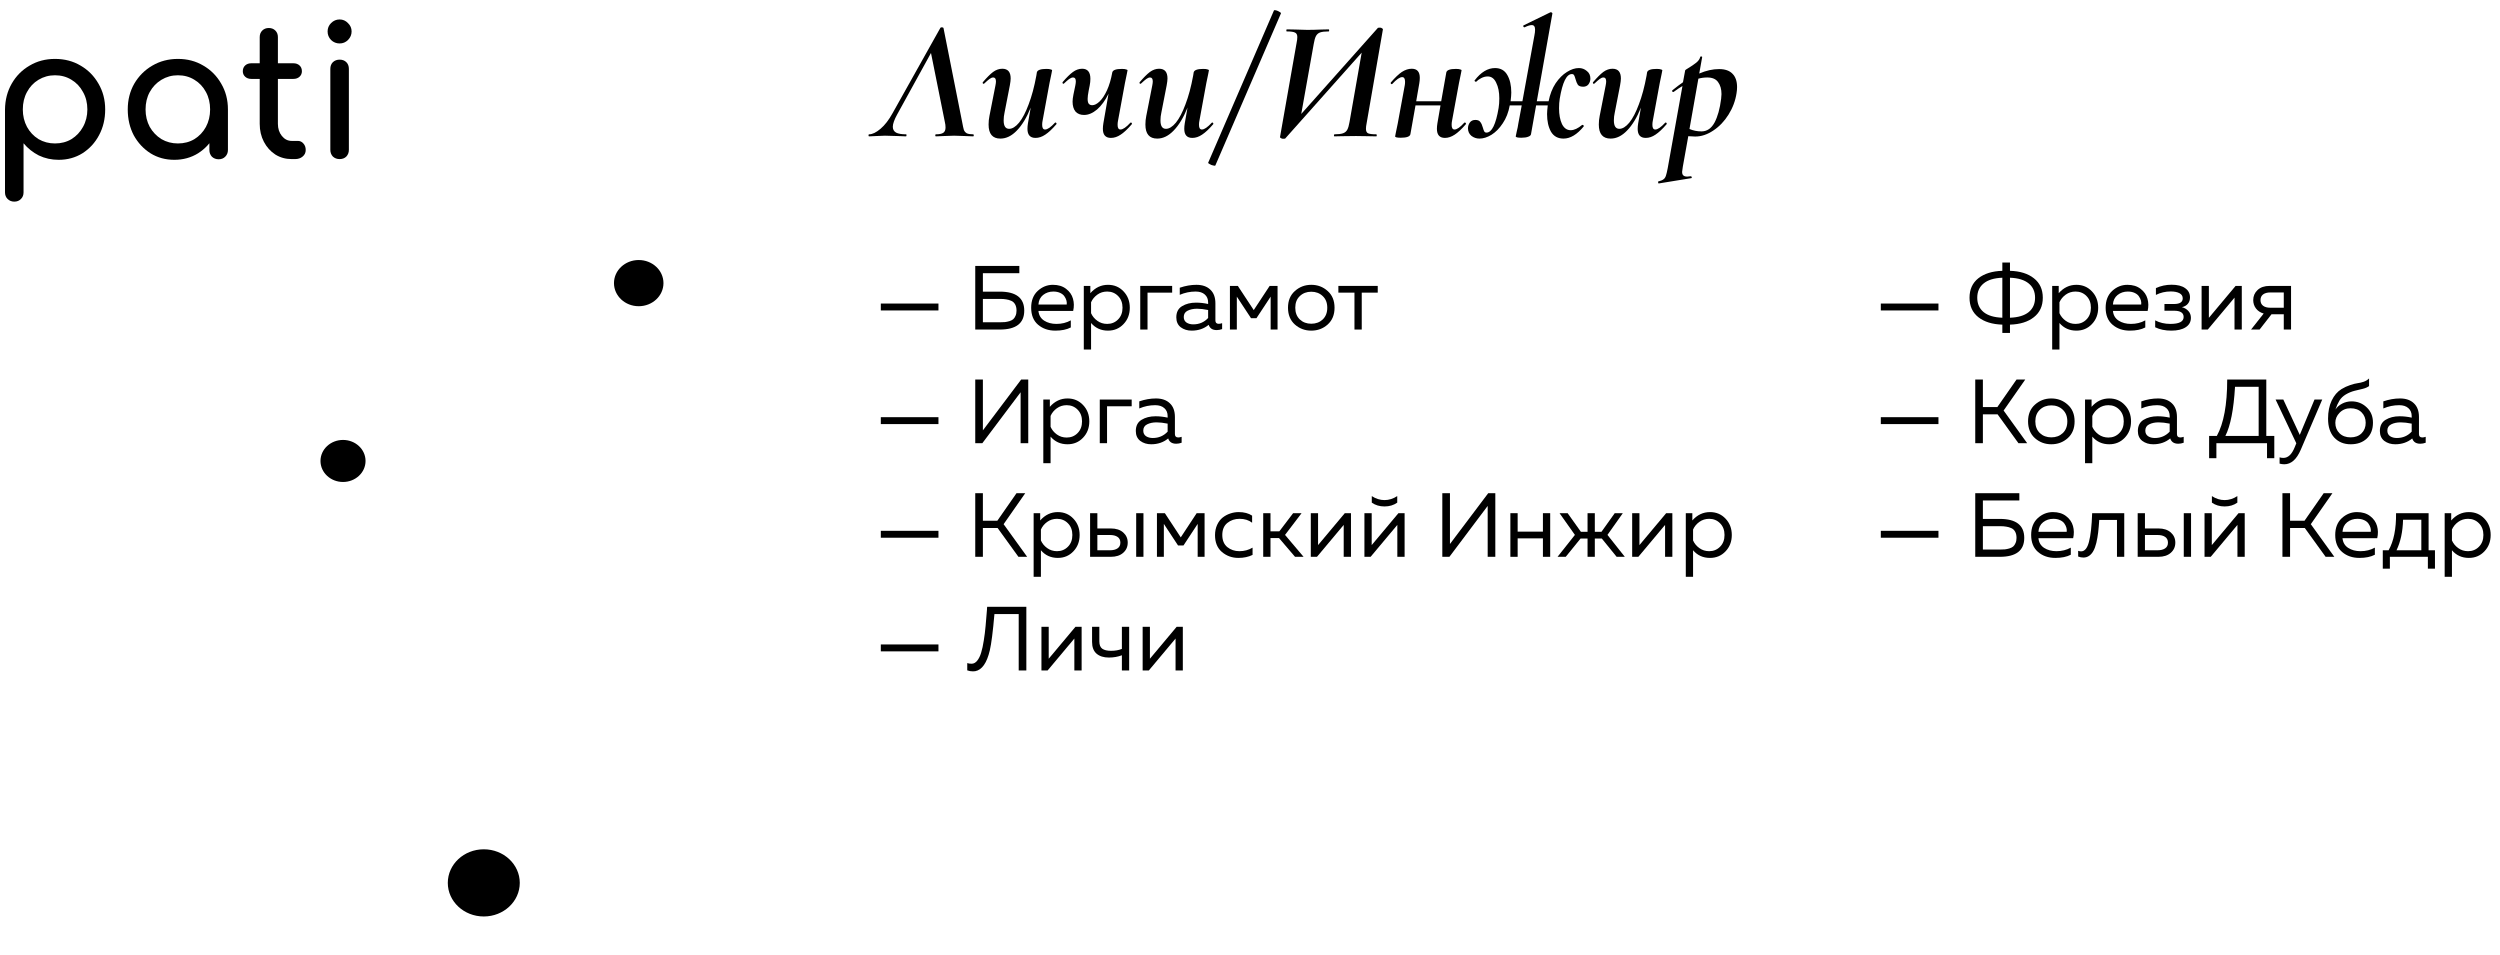 <svg width="220" height="84" viewBox="0 0 220 84" fill="none" xmlns="http://www.w3.org/2000/svg">
<path d="M85.633 11.819C85.673 11.819 85.693 11.849 85.693 11.91C85.693 11.97 85.673 12 85.633 12C85.472 12 85.221 11.99 84.88 11.97C84.498 11.95 84.192 11.94 83.961 11.94C83.74 11.94 83.448 11.95 83.087 11.97C82.765 11.99 82.524 12 82.364 12C82.323 12 82.303 11.97 82.303 11.91C82.303 11.849 82.323 11.819 82.364 11.819C82.665 11.819 82.881 11.774 83.011 11.684C83.142 11.593 83.207 11.438 83.207 11.217C83.207 11.056 83.187 10.895 83.147 10.735L81.927 4.663L78.959 10.057C78.698 10.529 78.567 10.895 78.567 11.156C78.567 11.387 78.663 11.558 78.853 11.669C79.044 11.769 79.336 11.819 79.727 11.819C79.767 11.819 79.782 11.849 79.772 11.91C79.772 11.97 79.752 12 79.712 12C79.582 12 79.326 11.99 78.944 11.97C78.482 11.95 78.125 11.94 77.874 11.94C77.663 11.94 77.417 11.95 77.136 11.97C76.855 11.99 76.639 12 76.488 12C76.448 12 76.428 11.97 76.428 11.91C76.428 11.849 76.448 11.819 76.488 11.819C76.769 11.819 77.101 11.659 77.483 11.337C77.864 11.016 78.221 10.554 78.552 9.951L82.755 2.449C82.775 2.418 82.816 2.403 82.876 2.403C82.906 2.403 82.936 2.408 82.966 2.418C82.996 2.429 83.016 2.444 83.027 2.464L84.669 10.735C84.729 11.066 84.779 11.297 84.819 11.428C84.87 11.558 84.955 11.659 85.076 11.729C85.196 11.789 85.382 11.819 85.633 11.819Z" fill="black"/>
<path d="M92.841 10.795C92.851 10.785 92.866 10.78 92.886 10.78C92.916 10.78 92.942 10.8 92.962 10.84C92.982 10.87 92.982 10.9 92.962 10.93C92.6 11.352 92.274 11.659 91.983 11.849C91.701 12.04 91.415 12.136 91.124 12.136C90.652 12.136 90.416 11.87 90.416 11.337C90.416 11.187 90.431 11.021 90.461 10.84L90.702 9.469C90.35 10.343 89.944 11.016 89.482 11.488C89.03 11.96 88.548 12.196 88.035 12.196C87.342 12.196 86.996 11.784 86.996 10.96C86.996 10.699 87.021 10.448 87.071 10.207L87.598 7.526C87.629 7.375 87.644 7.254 87.644 7.164C87.644 6.933 87.563 6.818 87.403 6.818C87.302 6.818 87.192 6.863 87.071 6.953C86.961 7.034 86.81 7.164 86.619 7.345C86.599 7.365 86.579 7.375 86.559 7.375C86.529 7.375 86.504 7.36 86.484 7.33C86.463 7.29 86.469 7.254 86.499 7.224C86.84 6.823 87.136 6.526 87.388 6.335C87.649 6.145 87.92 6.049 88.201 6.049C88.693 6.049 88.939 6.335 88.939 6.908C88.939 7.049 88.914 7.254 88.864 7.526L88.397 9.921C88.347 10.142 88.322 10.368 88.322 10.599C88.322 11.091 88.482 11.337 88.804 11.337C89.085 11.337 89.376 11.156 89.677 10.795C89.979 10.423 90.26 9.886 90.521 9.183C90.792 8.48 91.018 7.636 91.199 6.652L91.244 6.366C91.294 6.165 91.576 6.064 92.088 6.064C92.259 6.064 92.384 6.079 92.465 6.109C92.545 6.13 92.585 6.155 92.585 6.185L92.525 6.501C92.424 6.973 92.369 7.239 92.359 7.3L91.741 10.659C91.721 10.75 91.711 10.86 91.711 10.991C91.711 11.262 91.797 11.397 91.967 11.397C92.178 11.397 92.47 11.197 92.841 10.795Z" fill="black"/>
<path d="M99.479 10.795C99.489 10.785 99.504 10.78 99.524 10.78C99.554 10.78 99.579 10.8 99.599 10.84C99.619 10.87 99.619 10.9 99.599 10.93C99.238 11.352 98.911 11.659 98.62 11.849C98.339 12.04 98.053 12.136 97.761 12.136C97.289 12.136 97.053 11.87 97.053 11.337C97.053 11.187 97.068 11.021 97.098 10.84L97.55 8.249C97.259 8.841 96.923 9.303 96.541 9.635C96.159 9.956 95.778 10.117 95.396 10.117C95.075 10.117 94.824 10.016 94.643 9.816C94.472 9.605 94.387 9.313 94.387 8.942C94.387 8.781 94.412 8.575 94.462 8.324L94.628 7.526C94.658 7.375 94.673 7.254 94.673 7.164C94.673 6.933 94.593 6.818 94.432 6.818C94.331 6.818 94.216 6.863 94.085 6.953C93.965 7.044 93.814 7.174 93.633 7.345C93.613 7.365 93.598 7.375 93.588 7.375C93.558 7.375 93.533 7.36 93.513 7.33C93.493 7.29 93.493 7.254 93.513 7.224C93.854 6.823 94.156 6.526 94.417 6.335C94.678 6.145 94.949 6.049 95.23 6.049C95.712 6.049 95.954 6.346 95.954 6.938C95.954 7.129 95.933 7.325 95.893 7.526L95.803 7.978C95.743 8.289 95.712 8.53 95.712 8.701C95.712 8.912 95.748 9.057 95.818 9.138C95.888 9.218 95.989 9.258 96.119 9.258C96.32 9.258 96.536 9.148 96.767 8.927C96.998 8.706 97.214 8.379 97.415 7.947C97.616 7.506 97.771 6.978 97.882 6.366C97.932 6.165 98.213 6.064 98.725 6.064C98.896 6.064 99.022 6.079 99.102 6.109C99.183 6.13 99.223 6.155 99.223 6.185L99.162 6.501C99.062 6.973 99.007 7.239 98.997 7.3L98.379 10.659C98.359 10.75 98.349 10.86 98.349 10.991C98.349 11.262 98.434 11.397 98.605 11.397C98.816 11.397 99.107 11.197 99.479 10.795Z" fill="black"/>
<path d="M106.641 10.795C106.651 10.785 106.666 10.78 106.686 10.78C106.717 10.78 106.742 10.8 106.762 10.84C106.782 10.87 106.782 10.9 106.762 10.93C106.4 11.352 106.074 11.659 105.783 11.849C105.501 12.04 105.215 12.136 104.924 12.136C104.452 12.136 104.216 11.87 104.216 11.337C104.216 11.187 104.231 11.021 104.261 10.84L104.502 9.469C104.15 10.343 103.744 11.016 103.282 11.488C102.83 11.96 102.348 12.196 101.835 12.196C101.142 12.196 100.796 11.784 100.796 10.96C100.796 10.699 100.821 10.448 100.871 10.207L101.399 7.526C101.429 7.375 101.444 7.254 101.444 7.164C101.444 6.933 101.363 6.818 101.203 6.818C101.102 6.818 100.992 6.863 100.871 6.953C100.761 7.034 100.61 7.164 100.419 7.345C100.399 7.365 100.379 7.375 100.359 7.375C100.329 7.375 100.304 7.36 100.284 7.33C100.264 7.29 100.269 7.254 100.299 7.224C100.64 6.823 100.937 6.526 101.188 6.335C101.449 6.145 101.72 6.049 102.001 6.049C102.493 6.049 102.739 6.335 102.739 6.908C102.739 7.049 102.714 7.254 102.664 7.526L102.197 9.921C102.147 10.142 102.122 10.368 102.122 10.599C102.122 11.091 102.282 11.337 102.604 11.337C102.885 11.337 103.176 11.156 103.478 10.795C103.779 10.423 104.06 9.886 104.321 9.183C104.592 8.48 104.818 7.636 104.999 6.652L105.044 6.366C105.095 6.165 105.376 6.064 105.888 6.064C106.059 6.064 106.184 6.079 106.265 6.109C106.345 6.13 106.385 6.155 106.385 6.185L106.325 6.501C106.224 6.973 106.169 7.239 106.159 7.3L105.542 10.659C105.521 10.75 105.511 10.86 105.511 10.991C105.511 11.262 105.597 11.397 105.768 11.397C105.978 11.397 106.27 11.197 106.641 10.795Z" fill="black"/>
<path d="M106.951 14.561C106.931 14.591 106.866 14.591 106.756 14.561C106.645 14.541 106.545 14.501 106.454 14.441C106.354 14.39 106.309 14.35 106.319 14.32L112.104 0.927C112.124 0.887 112.189 0.882 112.3 0.912C112.41 0.942 112.511 0.987 112.601 1.048C112.701 1.098 112.742 1.143 112.721 1.183L106.951 14.561Z" fill="black"/>
<path d="M120.264 10.84C120.224 11.031 120.204 11.197 120.204 11.337C120.204 11.538 120.264 11.669 120.385 11.729C120.516 11.789 120.762 11.819 121.123 11.819C121.143 11.819 121.153 11.849 121.153 11.91C121.153 11.97 121.143 12 121.123 12C120.792 12 120.531 11.995 120.34 11.985L119.33 11.97L118.095 11.985C117.924 11.995 117.698 12 117.417 12C117.397 12 117.387 11.97 117.387 11.91C117.397 11.849 117.412 11.819 117.432 11.819C117.764 11.819 118.015 11.789 118.185 11.729C118.356 11.669 118.482 11.563 118.562 11.412C118.642 11.262 118.708 11.036 118.758 10.735L119.828 4.633L113.093 12.196C113.073 12.206 113.038 12.211 112.988 12.211C112.948 12.211 112.913 12.211 112.882 12.211C112.832 12.211 112.777 12.191 112.717 12.151C112.656 12.121 112.631 12.09 112.641 12.06L114.103 3.759C114.143 3.568 114.163 3.403 114.163 3.262C114.163 3.061 114.098 2.931 113.967 2.87C113.837 2.8 113.591 2.765 113.229 2.765C113.209 2.765 113.199 2.745 113.199 2.705C113.199 2.624 113.214 2.584 113.244 2.584L114.012 2.599C114.454 2.619 114.796 2.629 115.037 2.629C115.408 2.629 115.825 2.619 116.287 2.599L116.935 2.584C116.955 2.584 116.965 2.614 116.965 2.675C116.965 2.735 116.955 2.765 116.935 2.765C116.594 2.765 116.337 2.795 116.167 2.855C116.006 2.916 115.886 3.021 115.805 3.172C115.725 3.322 115.66 3.553 115.609 3.865L114.51 10.027L121.259 2.449C121.279 2.439 121.314 2.434 121.364 2.434C121.414 2.434 121.45 2.434 121.47 2.434C121.52 2.434 121.57 2.454 121.62 2.494C121.681 2.524 121.706 2.554 121.696 2.584L120.264 10.84Z" fill="black"/>
<path d="M128.859 10.795C128.869 10.785 128.884 10.78 128.904 10.78C128.944 10.78 128.974 10.8 128.994 10.84C129.014 10.87 129.014 10.9 128.994 10.93C128.633 11.352 128.306 11.659 128.015 11.849C127.724 12.04 127.437 12.136 127.156 12.136C126.684 12.136 126.448 11.87 126.448 11.337C126.448 11.187 126.463 11.021 126.493 10.84L126.764 9.273H124.565L124.113 11.819C124.063 12.02 123.782 12.121 123.269 12.121C122.938 12.121 122.772 12.08 122.772 12L122.832 11.684C122.933 11.212 122.988 10.945 122.998 10.885L123.616 7.526C123.636 7.435 123.646 7.325 123.646 7.194C123.646 6.923 123.561 6.787 123.39 6.787C123.179 6.787 122.888 6.988 122.516 7.39C122.506 7.4 122.491 7.405 122.471 7.405C122.441 7.405 122.416 7.39 122.396 7.36C122.375 7.32 122.375 7.285 122.396 7.254C122.757 6.833 123.078 6.526 123.36 6.335C123.651 6.145 123.942 6.049 124.234 6.049C124.706 6.049 124.942 6.315 124.942 6.848C124.942 6.998 124.927 7.164 124.896 7.345L124.625 8.912H126.825L127.277 6.366C127.327 6.165 127.608 6.064 128.12 6.064C128.291 6.064 128.417 6.079 128.497 6.109C128.577 6.13 128.618 6.155 128.618 6.185L128.557 6.501C128.457 6.973 128.402 7.239 128.392 7.3L127.774 10.659C127.754 10.75 127.744 10.86 127.744 10.991C127.744 11.262 127.829 11.397 128 11.397C128.211 11.397 128.497 11.197 128.859 10.795Z" fill="black"/>
<path d="M138.944 5.989C139.205 5.989 139.436 6.074 139.637 6.245C139.848 6.406 139.953 6.627 139.953 6.908C139.953 7.099 139.898 7.27 139.788 7.42C139.677 7.561 139.522 7.631 139.321 7.631C139.1 7.631 138.944 7.576 138.854 7.465C138.773 7.345 138.703 7.174 138.643 6.953C138.603 6.803 138.562 6.692 138.522 6.622C138.482 6.551 138.417 6.516 138.326 6.516C137.854 6.516 137.498 7.239 137.257 8.686C137.217 8.937 137.196 9.218 137.196 9.529C137.196 10.082 137.282 10.544 137.453 10.915C137.633 11.277 137.889 11.458 138.221 11.458C138.522 11.458 138.859 11.302 139.23 10.991H139.26C139.291 10.991 139.321 11.006 139.351 11.036C139.381 11.066 139.386 11.096 139.366 11.126C138.783 11.839 138.191 12.196 137.588 12.196C137.096 12.196 136.729 11.995 136.488 11.593C136.257 11.181 136.142 10.664 136.142 10.042C136.142 9.871 136.162 9.615 136.202 9.273H135.178L134.726 11.819C134.706 11.91 134.625 11.98 134.485 12.03C134.344 12.09 134.143 12.121 133.882 12.121C133.551 12.121 133.385 12.08 133.385 12C133.395 11.94 133.425 11.794 133.475 11.563C133.536 11.332 133.581 11.106 133.611 10.885L133.912 9.273H132.858C132.747 9.886 132.541 10.413 132.24 10.855C131.949 11.297 131.617 11.633 131.246 11.864C130.884 12.085 130.533 12.196 130.191 12.196C129.93 12.196 129.694 12.116 129.483 11.955C129.282 11.784 129.182 11.563 129.182 11.292C129.182 11.101 129.237 10.93 129.347 10.78C129.458 10.629 129.619 10.554 129.829 10.554C130.04 10.554 130.186 10.614 130.266 10.735C130.357 10.845 130.432 11.011 130.492 11.232C130.533 11.382 130.573 11.493 130.613 11.563C130.653 11.633 130.718 11.669 130.809 11.669C131.281 11.669 131.637 10.945 131.878 9.499C131.919 9.248 131.939 8.967 131.939 8.656C131.939 8.103 131.848 7.646 131.667 7.285C131.497 6.913 131.246 6.727 130.914 6.727C130.723 6.727 130.533 6.777 130.342 6.878C130.151 6.978 130.005 7.084 129.905 7.194H129.875C129.845 7.194 129.814 7.179 129.784 7.149C129.754 7.119 129.749 7.094 129.769 7.074C130.322 6.351 130.919 5.989 131.562 5.989C132.054 5.989 132.416 6.195 132.647 6.607C132.878 7.008 132.993 7.521 132.993 8.143C132.993 8.314 132.973 8.57 132.933 8.912H133.972L135.027 3.127C135.067 2.936 135.087 2.765 135.087 2.614C135.087 2.343 134.992 2.208 134.801 2.208C134.64 2.208 134.429 2.273 134.168 2.403H134.153C134.103 2.403 134.068 2.378 134.048 2.328C134.038 2.268 134.053 2.233 134.093 2.223L136.443 1.078H136.473C136.513 1.078 136.549 1.093 136.579 1.123C136.609 1.153 136.619 1.178 136.609 1.198L135.238 8.912H136.277C136.398 8.299 136.604 7.772 136.895 7.33C137.196 6.888 137.528 6.556 137.889 6.335C138.251 6.104 138.603 5.989 138.944 5.989Z" fill="black"/>
<path d="M146.541 10.795C146.551 10.785 146.566 10.78 146.586 10.78C146.616 10.78 146.641 10.8 146.661 10.84C146.682 10.87 146.682 10.9 146.661 10.93C146.3 11.352 145.973 11.659 145.682 11.849C145.401 12.04 145.115 12.136 144.824 12.136C144.351 12.136 144.115 11.87 144.115 11.337C144.115 11.187 144.13 11.021 144.161 10.84L144.402 9.469C144.05 10.343 143.643 11.016 143.181 11.488C142.729 11.96 142.247 12.196 141.735 12.196C141.042 12.196 140.696 11.784 140.696 10.96C140.696 10.699 140.721 10.448 140.771 10.207L141.298 7.526C141.328 7.375 141.343 7.254 141.343 7.164C141.343 6.933 141.263 6.818 141.102 6.818C141.002 6.818 140.891 6.863 140.771 6.953C140.66 7.034 140.51 7.164 140.319 7.345C140.299 7.365 140.279 7.375 140.259 7.375C140.229 7.375 140.203 7.36 140.183 7.33C140.163 7.29 140.168 7.254 140.198 7.224C140.54 6.823 140.836 6.526 141.087 6.335C141.348 6.145 141.62 6.049 141.901 6.049C142.393 6.049 142.639 6.335 142.639 6.908C142.639 7.049 142.614 7.254 142.564 7.526L142.097 9.921C142.046 10.142 142.021 10.368 142.021 10.599C142.021 11.091 142.182 11.337 142.503 11.337C142.785 11.337 143.076 11.156 143.377 10.795C143.679 10.423 143.96 9.886 144.221 9.183C144.492 8.48 144.718 7.636 144.899 6.652L144.944 6.366C144.994 6.165 145.275 6.064 145.788 6.064C145.958 6.064 146.084 6.079 146.164 6.109C146.245 6.13 146.285 6.155 146.285 6.185L146.225 6.501C146.124 6.973 146.069 7.239 146.059 7.3L145.441 10.659C145.421 10.75 145.411 10.86 145.411 10.991C145.411 11.262 145.496 11.397 145.667 11.397C145.878 11.397 146.169 11.197 146.541 10.795Z" fill="black"/>
<path d="M151.28 6.079C151.803 6.079 152.194 6.215 152.455 6.486C152.727 6.757 152.862 7.149 152.862 7.661C152.862 7.832 152.847 8.008 152.817 8.189C152.717 8.861 152.481 9.494 152.109 10.087C151.747 10.669 151.3 11.136 150.768 11.488C150.246 11.839 149.714 12.015 149.171 12.015C149.01 12.015 148.81 12.005 148.569 11.985L148.086 14.682C148.046 14.923 148.026 15.068 148.026 15.119C148.026 15.269 148.061 15.375 148.132 15.435C148.202 15.505 148.317 15.54 148.478 15.54C148.528 15.54 148.634 15.53 148.795 15.51C148.835 15.51 148.86 15.535 148.87 15.586C148.89 15.636 148.88 15.666 148.84 15.676L145.977 16.143C145.947 16.153 145.927 16.128 145.917 16.068C145.897 16.007 145.907 15.972 145.947 15.962C146.148 15.912 146.294 15.852 146.384 15.781C146.474 15.721 146.545 15.621 146.595 15.48C146.645 15.339 146.7 15.108 146.761 14.787L148.056 7.571C147.845 7.691 147.589 7.862 147.288 8.083C147.278 8.093 147.263 8.098 147.243 8.098C147.203 8.098 147.172 8.078 147.152 8.038C147.132 7.998 147.142 7.963 147.183 7.932C147.584 7.611 147.891 7.38 148.102 7.239L148.297 6.185C148.297 6.165 148.383 6.104 148.553 6.004C148.835 5.833 149.071 5.673 149.262 5.522C149.452 5.371 149.573 5.201 149.623 5.01C149.633 4.97 149.663 4.954 149.714 4.965C149.774 4.975 149.799 5 149.789 5.04L149.533 6.471C150.135 6.21 150.718 6.079 151.28 6.079ZM151.461 8.686C151.481 8.505 151.491 8.369 151.491 8.279C151.491 7.847 151.391 7.496 151.19 7.224C150.999 6.953 150.683 6.818 150.241 6.818C149.97 6.818 149.708 6.853 149.457 6.923L148.674 11.352C149.005 11.493 149.357 11.563 149.729 11.563C150.211 11.563 150.592 11.307 150.874 10.795C151.155 10.273 151.351 9.57 151.461 8.686Z" fill="black"/>
<path d="M82.584 27.32H77.512V26.712H82.584V27.32Z" fill="black"/>
<path d="M86.494 25.664H87.982C89.417 25.664 90.134 26.221 90.134 27.336C90.134 28.445 89.417 29 87.982 29H85.822V23.4H89.702V24.04H86.494V25.664ZM86.494 28.36H88.014C88.174 28.36 88.316 28.355 88.438 28.344C88.561 28.328 88.689 28.301 88.822 28.264C88.961 28.221 89.073 28.165 89.158 28.096C89.244 28.021 89.313 27.92 89.366 27.792C89.425 27.664 89.454 27.512 89.454 27.336C89.454 27.117 89.414 26.936 89.334 26.792C89.254 26.643 89.14 26.536 88.99 26.472C88.841 26.408 88.692 26.365 88.542 26.344C88.393 26.317 88.217 26.304 88.014 26.304H86.494V28.36Z" fill="black"/>
<path d="M90.743 27.08C90.743 26.451 90.934 25.957 91.319 25.6C91.708 25.243 92.153 25.064 92.654 25.064C93.124 25.064 93.51 25.181 93.814 25.416C94.124 25.651 94.326 25.941 94.422 26.288C94.519 26.629 94.524 26.987 94.439 27.36H91.382C91.42 27.739 91.588 28.024 91.886 28.216C92.185 28.408 92.545 28.504 92.966 28.504C93.436 28.504 93.857 28.4 94.231 28.192V28.816C93.873 29.003 93.42 29.096 92.871 29.096C92.263 29.096 91.756 28.923 91.35 28.576C90.945 28.229 90.743 27.731 90.743 27.08ZM93.871 26.8C93.886 26.688 93.879 26.571 93.847 26.448C93.814 26.325 93.756 26.203 93.671 26.08C93.591 25.957 93.465 25.856 93.294 25.776C93.124 25.696 92.924 25.656 92.695 25.656C92.348 25.656 92.046 25.757 91.79 25.96C91.54 26.163 91.404 26.443 91.382 26.8H93.871Z" fill="black"/>
<path d="M95.95 25.8C96.382 25.309 96.899 25.064 97.502 25.064C98.051 25.064 98.507 25.256 98.87 25.64C99.238 26.024 99.422 26.504 99.422 27.08C99.422 27.656 99.238 28.136 98.87 28.52C98.507 28.904 98.051 29.096 97.502 29.096C96.894 29.096 96.398 28.872 96.014 28.424V30.76H95.374V25.16H95.95V25.8ZM98.39 28.112C98.651 27.851 98.782 27.507 98.782 27.08C98.782 26.653 98.651 26.309 98.39 26.048C98.134 25.787 97.814 25.656 97.43 25.656C97.104 25.656 96.816 25.747 96.566 25.928C96.315 26.109 96.131 26.333 96.014 26.6V27.56C96.131 27.827 96.315 28.051 96.566 28.232C96.816 28.413 97.104 28.504 97.43 28.504C97.814 28.504 98.134 28.373 98.39 28.112Z" fill="black"/>
<path d="M100.982 29H100.342V25.16H103.15V25.752H100.982V29Z" fill="black"/>
<path d="M106.955 28.2C106.955 28.397 107.053 28.496 107.251 28.496C107.336 28.496 107.435 28.477 107.547 28.44V28.96C107.387 29.019 107.227 29.048 107.067 29.048C106.699 29.048 106.464 28.893 106.363 28.584C105.952 28.925 105.453 29.096 104.867 29.096C104.493 29.096 104.173 28.997 103.907 28.8C103.645 28.597 103.515 28.307 103.515 27.928C103.515 27.475 103.683 27.147 104.019 26.944C104.36 26.736 104.771 26.632 105.251 26.632C105.603 26.632 105.957 26.672 106.315 26.752V26.616C106.315 26.323 106.219 26.091 106.027 25.92C105.835 25.744 105.565 25.656 105.219 25.656C104.733 25.656 104.267 25.752 103.819 25.944V25.32C104.32 25.149 104.808 25.064 105.283 25.064C105.805 25.064 106.213 25.205 106.507 25.488C106.805 25.765 106.955 26.168 106.955 26.696V28.2ZM104.171 27.896C104.171 28.109 104.251 28.272 104.411 28.384C104.576 28.491 104.773 28.544 105.003 28.544C105.531 28.544 105.968 28.357 106.315 27.984V27.28C105.952 27.205 105.627 27.168 105.339 27.168C105.013 27.168 104.736 27.227 104.507 27.344C104.283 27.456 104.171 27.64 104.171 27.896Z" fill="black"/>
<path d="M108.841 29H108.233V25.16H108.929L110.329 27.288L111.729 25.16H112.425V29H111.817V26.104L110.569 28H110.089L108.841 26.104V29Z" fill="black"/>
<path d="M113.952 28.56C113.547 28.197 113.344 27.704 113.344 27.08C113.344 26.456 113.547 25.965 113.952 25.608C114.357 25.245 114.837 25.064 115.392 25.064C115.952 25.064 116.432 25.245 116.832 25.608C117.237 25.965 117.44 26.456 117.44 27.08C117.44 27.704 117.237 28.197 116.832 28.56C116.432 28.917 115.952 29.096 115.392 29.096C114.837 29.096 114.357 28.917 113.952 28.56ZM116.4 28.112C116.667 27.856 116.8 27.512 116.8 27.08C116.8 26.648 116.667 26.307 116.4 26.056C116.133 25.8 115.797 25.672 115.392 25.672C114.987 25.672 114.651 25.8 114.384 26.056C114.117 26.307 113.984 26.648 113.984 27.08C113.984 27.512 114.117 27.856 114.384 28.112C114.651 28.363 114.987 28.488 115.392 28.488C115.797 28.488 116.133 28.363 116.4 28.112Z" fill="black"/>
<path d="M119.833 29H119.193V25.752H117.777V25.16H121.241V25.752H119.833V29Z" fill="black"/>
<path d="M82.584 37.32H77.512V36.712H82.584V37.32Z" fill="black"/>
<path d="M90.486 39H89.814V34.52L86.446 39H85.822V33.4H86.494V37.872L89.862 33.4H90.486V39Z" fill="black"/>
<path d="M92.387 35.8C92.819 35.309 93.337 35.064 93.939 35.064C94.489 35.064 94.945 35.256 95.307 35.64C95.675 36.024 95.859 36.504 95.859 37.08C95.859 37.656 95.675 38.136 95.307 38.52C94.945 38.904 94.489 39.096 93.939 39.096C93.331 39.096 92.835 38.872 92.451 38.424V40.76H91.811V35.16H92.387V35.8ZM94.827 38.112C95.088 37.851 95.219 37.507 95.219 37.08C95.219 36.653 95.088 36.309 94.827 36.048C94.571 35.787 94.251 35.656 93.867 35.656C93.542 35.656 93.254 35.747 93.003 35.928C92.752 36.109 92.569 36.333 92.451 36.6V37.56C92.569 37.827 92.752 38.051 93.003 38.232C93.254 38.413 93.542 38.504 93.867 38.504C94.251 38.504 94.571 38.373 94.827 38.112Z" fill="black"/>
<path d="M97.42 39H96.78V35.16H99.588V35.752H97.42V39Z" fill="black"/>
<path d="M103.392 38.2C103.392 38.397 103.491 38.496 103.688 38.496C103.773 38.496 103.872 38.477 103.984 38.44V38.96C103.824 39.019 103.664 39.048 103.504 39.048C103.136 39.048 102.901 38.893 102.8 38.584C102.389 38.925 101.891 39.096 101.304 39.096C100.931 39.096 100.611 38.997 100.344 38.8C100.083 38.597 99.952 38.307 99.952 37.928C99.952 37.475 100.12 37.147 100.456 36.944C100.797 36.736 101.208 36.632 101.688 36.632C102.04 36.632 102.395 36.672 102.752 36.752V36.616C102.752 36.323 102.656 36.091 102.464 35.92C102.272 35.744 102.003 35.656 101.656 35.656C101.171 35.656 100.704 35.752 100.256 35.944V35.32C100.757 35.149 101.245 35.064 101.72 35.064C102.243 35.064 102.651 35.205 102.944 35.488C103.243 35.765 103.392 36.168 103.392 36.696V38.2ZM100.608 37.896C100.608 38.109 100.688 38.272 100.848 38.384C101.013 38.491 101.211 38.544 101.44 38.544C101.968 38.544 102.405 38.357 102.752 37.984V37.28C102.389 37.205 102.064 37.168 101.776 37.168C101.451 37.168 101.173 37.227 100.944 37.344C100.72 37.456 100.608 37.64 100.608 37.896Z" fill="black"/>
<path d="M82.584 47.32H77.512V46.712H82.584V47.32Z" fill="black"/>
<path d="M86.494 49H85.822V43.4H86.494V45.824H87.766L89.454 43.4H90.222L88.318 46.128L90.39 49H89.622L87.79 46.464H86.494V49Z" fill="black"/>
<path d="M91.536 45.8C91.968 45.309 92.485 45.064 93.088 45.064C93.637 45.064 94.093 45.256 94.456 45.64C94.824 46.024 95.008 46.504 95.008 47.08C95.008 47.656 94.824 48.136 94.456 48.52C94.093 48.904 93.637 49.096 93.088 49.096C92.48 49.096 91.984 48.872 91.6 48.424V50.76H90.96V45.16H91.536V45.8ZM93.976 48.112C94.237 47.851 94.368 47.507 94.368 47.08C94.368 46.653 94.237 46.309 93.976 46.048C93.72 45.787 93.4 45.656 93.016 45.656C92.69 45.656 92.402 45.747 92.152 45.928C91.901 46.109 91.717 46.333 91.6 46.6V47.56C91.717 47.827 91.901 48.051 92.152 48.232C92.402 48.413 92.69 48.504 93.016 48.504C93.4 48.504 93.72 48.373 93.976 48.112Z" fill="black"/>
<path d="M97.752 49H95.928V45.16H96.568V46.504H97.752C98.211 46.504 98.574 46.621 98.84 46.856C99.107 47.091 99.24 47.389 99.24 47.752C99.24 48.115 99.107 48.413 98.84 48.648C98.574 48.883 98.211 49 97.752 49ZM96.568 47.08V48.424H97.672C97.96 48.424 98.184 48.368 98.344 48.256C98.51 48.144 98.592 47.976 98.592 47.752C98.592 47.528 98.51 47.36 98.344 47.248C98.184 47.136 97.96 47.08 97.672 47.08H96.568ZM100.624 49H99.984V45.16H100.624V49Z" fill="black"/>
<path d="M102.419 49H101.811V45.16H102.507L103.907 47.288L105.307 45.16H106.003V49H105.395V46.104L104.147 48H103.667L102.419 46.104V49Z" fill="black"/>
<path d="M106.922 47.096C106.922 46.76 106.984 46.459 107.106 46.192C107.229 45.925 107.389 45.712 107.586 45.552C107.789 45.392 108.01 45.272 108.25 45.192C108.496 45.107 108.746 45.064 109.002 45.064C109.477 45.064 109.872 45.168 110.186 45.376V46C109.893 45.771 109.525 45.656 109.082 45.656C108.666 45.656 108.309 45.776 108.01 46.016C107.712 46.256 107.562 46.611 107.562 47.08C107.562 47.544 107.709 47.899 108.002 48.144C108.301 48.384 108.656 48.504 109.066 48.504C109.493 48.504 109.88 48.4 110.226 48.192V48.832C109.864 49.008 109.448 49.096 108.978 49.096C108.424 49.096 107.941 48.923 107.53 48.576C107.125 48.229 106.922 47.736 106.922 47.096Z" fill="black"/>
<path d="M111.803 49H111.163V45.16H111.803V46.76H112.579L113.795 45.16H114.539L113.083 47.072L114.715 49H113.963L112.555 47.352H111.803V49Z" fill="black"/>
<path d="M115.894 49H115.35V45.16H115.99V47.968L118.342 45.16H118.886V49H118.246V46.192L115.894 49Z" fill="black"/>
<path d="M122.957 44.232C122.642 44.456 122.269 44.568 121.837 44.568C121.405 44.568 121.032 44.456 120.717 44.232V43.656C121.074 43.891 121.448 44.008 121.837 44.008C122.226 44.008 122.6 43.891 122.957 43.656V44.232ZM120.613 49H120.069V45.16H120.709V47.968L123.061 45.16H123.605V49H122.965V46.192L120.613 49Z" fill="black"/>
<path d="M131.588 49H130.916V44.52L127.548 49H126.924V43.4H127.596V47.872L130.964 43.4H131.588V49Z" fill="black"/>
<path d="M133.553 49H132.913V45.16H133.553V46.784H135.777V45.16H136.417V49H135.777V47.376H133.553V49Z" fill="black"/>
<path d="M142.984 49H142.264L140.96 47.392H140.344V49H139.704V47.392H139.088L137.784 49H137.064L138.592 47.072L137.24 45.16H137.952L139.12 46.8H139.704V45.16H140.344V46.8H140.928L142.096 45.16H142.808L141.456 47.072L142.984 49Z" fill="black"/>
<path d="M144.175 49H143.631V45.16H144.271V47.968L146.623 45.16H147.167V49H146.527V46.192L144.175 49Z" fill="black"/>
<path d="M148.926 45.8C149.358 45.309 149.876 45.064 150.478 45.064C151.028 45.064 151.484 45.256 151.846 45.64C152.214 46.024 152.398 46.504 152.398 47.08C152.398 47.656 152.214 48.136 151.846 48.52C151.484 48.904 151.028 49.096 150.478 49.096C149.87 49.096 149.374 48.872 148.99 48.424V50.76H148.35V45.16H148.926V45.8ZM151.366 48.112C151.628 47.851 151.758 47.507 151.758 47.08C151.758 46.653 151.628 46.309 151.366 46.048C151.11 45.787 150.79 45.656 150.406 45.656C150.081 45.656 149.793 45.747 149.542 45.928C149.292 46.109 149.108 46.333 148.99 46.6V47.56C149.108 47.827 149.292 48.051 149.542 48.232C149.793 48.413 150.081 48.504 150.406 48.504C150.79 48.504 151.11 48.373 151.366 48.112Z" fill="black"/>
<path d="M82.584 57.32H77.512V56.712H82.584V57.32Z" fill="black"/>
<path d="M86.87 53.4H90.318V59H89.646V54.04H87.51C87.377 55.576 87.241 56.643 87.102 57.24C86.841 58.344 86.414 58.952 85.822 59.064C85.758 59.075 85.689 59.08 85.614 59.08C85.444 59.08 85.278 59.051 85.118 58.992V58.352C85.225 58.389 85.353 58.408 85.502 58.408C85.689 58.408 85.854 58.317 85.998 58.136C86.142 57.955 86.257 57.72 86.342 57.432C86.433 57.139 86.51 56.781 86.574 56.36C86.644 55.933 86.697 55.504 86.734 55.072C86.777 54.64 86.817 54.165 86.854 53.648C86.854 53.611 86.854 53.584 86.854 53.568C86.86 53.547 86.862 53.52 86.862 53.488C86.868 53.456 86.87 53.427 86.87 53.4Z" fill="black"/>
<path d="M92.191 59H91.647V55.16H92.287V57.968L94.639 55.16H95.183V59H94.543V56.192L92.191 59Z" fill="black"/>
<path d="M99.366 59H98.726V57.664C98.379 57.797 97.998 57.864 97.582 57.864C97.123 57.864 96.76 57.749 96.494 57.52C96.233 57.291 96.102 56.947 96.102 56.488V55.16H96.742V56.44C96.742 56.749 96.827 56.965 96.998 57.088C97.174 57.211 97.433 57.272 97.774 57.272C98.131 57.272 98.448 57.216 98.726 57.104V55.16H99.366V59Z" fill="black"/>
<path d="M101.097 59H100.553V55.16H101.193V57.968L103.545 55.16H104.089V59H103.449V56.192L101.097 59Z" fill="black"/>
<path d="M170.584 27.32H165.512V26.712H170.584V27.32Z" fill="black"/>
<path d="M176.878 29.296H176.206V28.568C175.321 28.541 174.617 28.323 174.094 27.912C173.577 27.501 173.318 26.931 173.318 26.2C173.318 25.469 173.577 24.899 174.094 24.488C174.617 24.077 175.321 23.859 176.206 23.832V23.104H176.878V23.832C177.764 23.859 178.465 24.077 178.982 24.488C179.505 24.899 179.766 25.469 179.766 26.2C179.766 26.931 179.505 27.501 178.982 27.912C178.465 28.323 177.764 28.541 176.878 28.568V29.296ZM174.558 24.944C174.185 25.248 173.998 25.667 173.998 26.2C173.998 26.733 174.185 27.155 174.558 27.464C174.932 27.768 175.481 27.933 176.206 27.96V24.44C175.481 24.467 174.932 24.635 174.558 24.944ZM176.878 24.44V27.96C177.604 27.933 178.153 27.768 178.526 27.464C178.9 27.155 179.086 26.733 179.086 26.2C179.086 25.667 178.9 25.248 178.526 24.944C178.153 24.635 177.604 24.467 176.878 24.44Z" fill="black"/>
<path d="M181.168 25.8C181.6 25.309 182.118 25.064 182.72 25.064C183.27 25.064 183.726 25.256 184.088 25.64C184.456 26.024 184.64 26.504 184.64 27.08C184.64 27.656 184.456 28.136 184.088 28.52C183.726 28.904 183.27 29.096 182.72 29.096C182.112 29.096 181.616 28.872 181.232 28.424V30.76H180.592V25.16H181.168V25.8ZM183.608 28.112C183.87 27.851 184 27.507 184 27.08C184 26.653 183.87 26.309 183.608 26.048C183.352 25.787 183.032 25.656 182.648 25.656C182.323 25.656 182.035 25.747 181.784 25.928C181.534 26.109 181.35 26.333 181.232 26.6V27.56C181.35 27.827 181.534 28.051 181.784 28.232C182.035 28.413 182.323 28.504 182.648 28.504C183.032 28.504 183.352 28.373 183.608 28.112Z" fill="black"/>
<path d="M185.297 27.08C185.297 26.451 185.489 25.957 185.873 25.6C186.263 25.243 186.708 25.064 187.209 25.064C187.679 25.064 188.065 25.181 188.369 25.416C188.679 25.651 188.881 25.941 188.977 26.288C189.073 26.629 189.079 26.987 188.993 27.36H185.937C185.975 27.739 186.143 28.024 186.441 28.216C186.74 28.408 187.1 28.504 187.521 28.504C187.991 28.504 188.412 28.4 188.785 28.192V28.816C188.428 29.003 187.975 29.096 187.425 29.096C186.817 29.096 186.311 28.923 185.905 28.576C185.5 28.229 185.297 27.731 185.297 27.08ZM188.425 26.8C188.441 26.688 188.433 26.571 188.401 26.448C188.369 26.325 188.311 26.203 188.225 26.08C188.145 25.957 188.02 25.856 187.849 25.776C187.679 25.696 187.479 25.656 187.249 25.656C186.903 25.656 186.601 25.757 186.345 25.96C186.095 26.163 185.959 26.443 185.937 26.8H188.425Z" fill="black"/>
<path d="M192.8 27.968C192.8 28.325 192.646 28.603 192.336 28.8C192.032 28.997 191.611 29.096 191.072 29.096C190.534 29.096 190.062 28.997 189.656 28.8V28.192C190.046 28.4 190.491 28.504 190.992 28.504C191.771 28.504 192.16 28.301 192.16 27.896C192.16 27.528 191.878 27.344 191.312 27.344H190.472V26.752H191.312C191.824 26.752 192.08 26.587 192.08 26.256C192.08 26.053 191.984 25.901 191.792 25.8C191.6 25.699 191.344 25.648 191.024 25.648C190.56 25.648 190.126 25.749 189.72 25.952V25.352C190.152 25.155 190.611 25.056 191.096 25.056C191.619 25.056 192.019 25.157 192.296 25.36C192.579 25.557 192.72 25.827 192.72 26.168C192.72 26.397 192.656 26.587 192.528 26.736C192.4 26.885 192.227 26.984 192.008 27.032C192.238 27.091 192.427 27.203 192.576 27.368C192.726 27.533 192.8 27.733 192.8 27.968Z" fill="black"/>
<path d="M194.285 29H193.741V25.16H194.381V27.968L196.733 25.16H197.277V29H196.637V26.192L194.285 29Z" fill="black"/>
<path d="M198.844 29H198.092L199.204 27.592C198.91 27.507 198.684 27.357 198.524 27.144C198.364 26.931 198.284 26.685 198.284 26.408C198.284 26.056 198.412 25.76 198.668 25.52C198.924 25.28 199.276 25.16 199.724 25.16H201.612V29H200.972V27.656H199.892L198.844 29ZM199.148 25.912C198.998 26.029 198.924 26.195 198.924 26.408C198.924 26.621 198.998 26.787 199.148 26.904C199.302 27.021 199.513 27.08 199.78 27.08H200.972V25.736H199.78C199.513 25.736 199.302 25.795 199.148 25.912Z" fill="black"/>
<path d="M170.584 37.32H165.512V36.712H170.584V37.32Z" fill="black"/>
<path d="M174.494 39H173.822V33.4H174.494V35.824H175.766L177.454 33.4H178.222L176.318 36.128L178.39 39H177.622L175.79 36.464H174.494V39Z" fill="black"/>
<path d="M179.077 38.56C178.672 38.197 178.469 37.704 178.469 37.08C178.469 36.456 178.672 35.965 179.077 35.608C179.482 35.245 179.962 35.064 180.517 35.064C181.077 35.064 181.557 35.245 181.957 35.608C182.362 35.965 182.565 36.456 182.565 37.08C182.565 37.704 182.362 38.197 181.957 38.56C181.557 38.917 181.077 39.096 180.517 39.096C179.962 39.096 179.482 38.917 179.077 38.56ZM181.525 38.112C181.792 37.856 181.925 37.512 181.925 37.08C181.925 36.648 181.792 36.307 181.525 36.056C181.258 35.8 180.922 35.672 180.517 35.672C180.112 35.672 179.776 35.8 179.509 36.056C179.242 36.307 179.109 36.648 179.109 37.08C179.109 37.512 179.242 37.856 179.509 38.112C179.776 38.363 180.112 38.488 180.517 38.488C180.922 38.488 181.258 38.363 181.525 38.112Z" fill="black"/>
<path d="M184.059 35.8C184.491 35.309 185.008 35.064 185.611 35.064C186.16 35.064 186.616 35.256 186.979 35.64C187.347 36.024 187.531 36.504 187.531 37.08C187.531 37.656 187.347 38.136 186.979 38.52C186.616 38.904 186.16 39.096 185.611 39.096C185.003 39.096 184.507 38.872 184.123 38.424V40.76H183.483V35.16H184.059V35.8ZM186.499 38.112C186.76 37.851 186.891 37.507 186.891 37.08C186.891 36.653 186.76 36.309 186.499 36.048C186.243 35.787 185.923 35.656 185.539 35.656C185.214 35.656 184.926 35.747 184.675 35.928C184.424 36.109 184.24 36.333 184.123 36.6V37.56C184.24 37.827 184.424 38.051 184.675 38.232C184.926 38.413 185.214 38.504 185.539 38.504C185.923 38.504 186.243 38.373 186.499 38.112Z" fill="black"/>
<path d="M191.572 38.2C191.572 38.397 191.67 38.496 191.868 38.496C191.953 38.496 192.052 38.477 192.164 38.44V38.96C192.004 39.019 191.844 39.048 191.684 39.048C191.316 39.048 191.081 38.893 190.98 38.584C190.569 38.925 190.07 39.096 189.484 39.096C189.11 39.096 188.79 38.997 188.524 38.8C188.262 38.597 188.132 38.307 188.132 37.928C188.132 37.475 188.3 37.147 188.636 36.944C188.977 36.736 189.388 36.632 189.868 36.632C190.22 36.632 190.574 36.672 190.932 36.752V36.616C190.932 36.323 190.836 36.091 190.644 35.92C190.452 35.744 190.182 35.656 189.836 35.656C189.35 35.656 188.884 35.752 188.436 35.944V35.32C188.937 35.149 189.425 35.064 189.9 35.064C190.422 35.064 190.83 35.205 191.124 35.488C191.422 35.765 191.572 36.168 191.572 36.696V38.2ZM188.788 37.896C188.788 38.109 188.868 38.272 189.028 38.384C189.193 38.491 189.39 38.544 189.62 38.544C190.148 38.544 190.585 38.357 190.932 37.984V37.28C190.569 37.205 190.244 37.168 189.956 37.168C189.63 37.168 189.353 37.227 189.124 37.344C188.9 37.456 188.788 37.64 188.788 37.896Z" fill="black"/>
<path d="M195.042 40.32H194.402V38.36H195.082C195.69 37.261 195.994 35.608 195.994 33.4H199.434V38.36H200.138V40.32H199.498V39H195.042V40.32ZM196.682 34.04C196.565 36.035 196.282 37.475 195.834 38.36H198.762V34.04H196.682Z" fill="black"/>
<path d="M202.38 38.272L203.676 35.16H204.356L202.468 39.576C202.1 40.429 201.618 40.856 201.02 40.856C200.876 40.856 200.738 40.837 200.604 40.8V40.248C200.716 40.28 200.828 40.296 200.94 40.296C201.351 40.296 201.682 39.984 201.932 39.36L202.076 39.008L200.252 35.16H200.932L202.38 38.272Z" fill="black"/>
<path d="M208.821 37.192C208.821 37.784 208.64 38.251 208.277 38.592C207.92 38.928 207.448 39.096 206.861 39.096C206.264 39.096 205.781 38.899 205.413 38.504C205.05 38.109 204.869 37.557 204.869 36.848C204.869 36.229 204.976 35.696 205.189 35.248C205.402 34.8 205.69 34.464 206.053 34.24C206.298 34.091 206.552 33.973 206.813 33.888C207.08 33.797 207.298 33.741 207.469 33.72C207.645 33.699 207.826 33.656 208.013 33.592C208.2 33.523 208.354 33.427 208.477 33.304V33.976C208.328 34.083 208.144 34.163 207.925 34.216C207.706 34.264 207.464 34.323 207.197 34.392C206.93 34.461 206.674 34.568 206.429 34.712C206.189 34.856 206.002 35.037 205.869 35.256C205.736 35.475 205.618 35.736 205.517 36.04C205.656 35.827 205.853 35.653 206.109 35.52C206.365 35.387 206.64 35.32 206.933 35.32C207.45 35.32 207.893 35.493 208.261 35.84C208.634 36.187 208.821 36.637 208.821 37.192ZM205.509 37.208C205.509 37.576 205.632 37.883 205.877 38.128C206.122 38.368 206.445 38.488 206.845 38.488C207.256 38.488 207.581 38.368 207.821 38.128C208.061 37.888 208.181 37.581 208.181 37.208C208.181 36.835 208.061 36.528 207.821 36.288C207.581 36.048 207.256 35.928 206.845 35.928C206.461 35.928 206.141 36.059 205.885 36.32C205.634 36.576 205.509 36.872 205.509 37.208Z" fill="black"/>
<path d="M212.869 38.2C212.869 38.397 212.967 38.496 213.165 38.496C213.25 38.496 213.349 38.477 213.461 38.44V38.96C213.301 39.019 213.141 39.048 212.981 39.048C212.613 39.048 212.378 38.893 212.277 38.584C211.866 38.925 211.367 39.096 210.781 39.096C210.407 39.096 210.087 38.997 209.821 38.8C209.559 38.597 209.429 38.307 209.429 37.928C209.429 37.475 209.597 37.147 209.933 36.944C210.274 36.736 210.685 36.632 211.165 36.632C211.517 36.632 211.871 36.672 212.229 36.752V36.616C212.229 36.323 212.133 36.091 211.941 35.92C211.749 35.744 211.479 35.656 211.133 35.656C210.647 35.656 210.181 35.752 209.733 35.944V35.32C210.234 35.149 210.722 35.064 211.197 35.064C211.719 35.064 212.127 35.205 212.421 35.488C212.719 35.765 212.869 36.168 212.869 36.696V38.2ZM210.085 37.896C210.085 38.109 210.165 38.272 210.325 38.384C210.49 38.491 210.687 38.544 210.917 38.544C211.445 38.544 211.882 38.357 212.229 37.984V37.28C211.866 37.205 211.541 37.168 211.253 37.168C210.927 37.168 210.65 37.227 210.421 37.344C210.197 37.456 210.085 37.64 210.085 37.896Z" fill="black"/>
<path d="M170.584 47.32H165.512V46.712H170.584V47.32Z" fill="black"/>
<path d="M174.494 45.664H175.982C177.417 45.664 178.134 46.221 178.134 47.336C178.134 48.445 177.417 49 175.982 49H173.822V43.4H177.702V44.04H174.494V45.664ZM174.494 48.36H176.014C176.174 48.36 176.316 48.355 176.438 48.344C176.561 48.328 176.689 48.301 176.822 48.264C176.961 48.221 177.073 48.165 177.158 48.096C177.244 48.021 177.313 47.92 177.366 47.792C177.425 47.664 177.454 47.512 177.454 47.336C177.454 47.117 177.414 46.936 177.334 46.792C177.254 46.643 177.14 46.536 176.99 46.472C176.841 46.408 176.692 46.365 176.542 46.344C176.393 46.317 176.217 46.304 176.014 46.304H174.494V48.36Z" fill="black"/>
<path d="M178.742 47.08C178.742 46.451 178.934 45.957 179.318 45.6C179.708 45.243 180.153 45.064 180.654 45.064C181.124 45.064 181.51 45.181 181.814 45.416C182.124 45.651 182.326 45.941 182.422 46.288C182.518 46.629 182.524 46.987 182.438 47.36H179.382C179.42 47.739 179.588 48.024 179.886 48.216C180.185 48.408 180.545 48.504 180.966 48.504C181.436 48.504 181.857 48.4 182.23 48.192V48.816C181.873 49.003 181.42 49.096 180.87 49.096C180.262 49.096 179.756 48.923 179.35 48.576C178.945 48.229 178.742 47.731 178.742 47.08ZM181.87 46.8C181.886 46.688 181.878 46.571 181.846 46.448C181.814 46.325 181.756 46.203 181.67 46.08C181.59 45.957 181.465 45.856 181.294 45.776C181.124 45.696 180.924 45.656 180.694 45.656C180.348 45.656 180.046 45.757 179.79 45.96C179.54 46.163 179.404 46.443 179.382 46.8H181.87Z" fill="black"/>
<path d="M184.734 45.752C184.707 46.173 184.675 46.541 184.638 46.856C184.6 47.171 184.547 47.475 184.478 47.768C184.408 48.056 184.323 48.291 184.222 48.472C184.126 48.653 184.003 48.797 183.854 48.904C183.704 49.011 183.534 49.064 183.342 49.064C183.187 49.064 183.032 49.035 182.878 48.976V48.472C182.963 48.504 183.048 48.52 183.134 48.52C183.454 48.52 183.686 48.24 183.83 47.68C183.979 47.115 184.072 46.275 184.11 45.16H186.934V49H186.294V45.752H184.734Z" fill="black"/>
<path d="M189.94 49H188.116V45.16H188.756V46.504H189.94C190.399 46.504 190.761 46.621 191.028 46.856C191.295 47.091 191.428 47.389 191.428 47.752C191.428 48.115 191.295 48.413 191.028 48.648C190.761 48.883 190.399 49 189.94 49ZM188.756 47.08V48.424H189.86C190.148 48.424 190.372 48.368 190.532 48.256C190.697 48.144 190.78 47.976 190.78 47.752C190.78 47.528 190.697 47.36 190.532 47.248C190.372 47.136 190.148 47.08 189.86 47.08H188.756ZM192.812 49H192.172V45.16H192.812V49Z" fill="black"/>
<path d="M196.887 44.232C196.572 44.456 196.199 44.568 195.767 44.568C195.335 44.568 194.961 44.456 194.647 44.232V43.656C195.004 43.891 195.377 44.008 195.767 44.008C196.156 44.008 196.529 43.891 196.887 43.656V44.232ZM194.543 49H193.999V45.16H194.639V47.968L196.991 45.16H197.535V49H196.895V46.192L194.543 49Z" fill="black"/>
<path d="M201.526 49H200.854V43.4H201.526V45.824H202.798L204.486 43.4H205.254L203.35 46.128L205.422 49H204.654L202.822 46.464H201.526V49Z" fill="black"/>
<path d="M205.5 47.08C205.5 46.451 205.692 45.957 206.076 45.6C206.466 45.243 206.911 45.064 207.412 45.064C207.882 45.064 208.268 45.181 208.572 45.416C208.882 45.651 209.084 45.941 209.18 46.288C209.276 46.629 209.282 46.987 209.196 47.36H206.14C206.178 47.739 206.346 48.024 206.644 48.216C206.943 48.408 207.303 48.504 207.724 48.504C208.194 48.504 208.615 48.4 208.988 48.192V48.816C208.631 49.003 208.178 49.096 207.628 49.096C207.02 49.096 206.514 48.923 206.108 48.576C205.703 48.229 205.5 47.731 205.5 47.08ZM208.628 46.8C208.644 46.688 208.636 46.571 208.604 46.448C208.572 46.325 208.514 46.203 208.428 46.08C208.348 45.957 208.223 45.856 208.052 45.776C207.882 45.696 207.682 45.656 207.452 45.656C207.106 45.656 206.804 45.757 206.548 45.96C206.298 46.163 206.162 46.443 206.14 46.8H208.628Z" fill="black"/>
<path d="M210.309 50.04H209.685V48.424H210.197C210.65 47.624 210.869 46.536 210.853 45.16H213.717V48.424H214.277V50.04H213.653V49H210.309V50.04ZM211.469 45.736C211.442 46.787 211.25 47.683 210.893 48.424H213.077V45.736H211.469Z" fill="black"/>
<path d="M215.707 45.8C216.139 45.309 216.657 45.064 217.259 45.064C217.809 45.064 218.265 45.256 218.627 45.64C218.995 46.024 219.179 46.504 219.179 47.08C219.179 47.656 218.995 48.136 218.627 48.52C218.265 48.904 217.809 49.096 217.259 49.096C216.651 49.096 216.155 48.872 215.771 48.424V50.76H215.131V45.16H215.707V45.8ZM218.147 48.112C218.409 47.851 218.539 47.507 218.539 47.08C218.539 46.653 218.409 46.309 218.147 46.048C217.891 45.787 217.571 45.656 217.188 45.656C216.862 45.656 216.574 45.747 216.323 45.928C216.073 46.109 215.889 46.333 215.771 46.6V47.56C215.889 47.827 216.073 48.051 216.323 48.232C216.574 48.413 216.862 48.504 217.188 48.504C217.571 48.504 217.891 48.373 218.147 48.112Z" fill="black"/>
<path d="M45.74 77.694C45.74 79.327 44.322 80.65 42.573 80.65C40.824 80.65 39.406 79.327 39.406 77.694C39.406 76.062 40.824 74.738 42.573 74.738C44.322 74.738 45.74 76.062 45.74 77.694Z" fill="black"/>
<path d="M41.938 81.927C42.074 81.96 42.215 81.993 42.36 82.023L41.938 81.927Z" fill="black"/>
<path d="M58.385 24.915C58.385 26.037 57.41 26.947 56.207 26.947C55.005 26.947 54.03 26.037 54.03 24.915C54.03 23.792 55.005 22.882 56.207 22.882C57.41 22.882 58.385 23.792 58.385 24.915Z" fill="black"/>
<path d="M55.771 27.825C55.864 27.848 55.961 27.87 56.061 27.891L55.771 27.825Z" fill="black"/>
<path d="M32.168 40.564C32.168 41.586 31.28 42.414 30.186 42.414C29.091 42.414 28.203 41.586 28.203 40.564C28.203 39.542 29.091 38.714 30.186 38.714C31.28 38.714 32.168 39.542 32.168 40.564Z" fill="black"/>
<path d="M29.788 43.213C29.873 43.234 29.962 43.254 30.052 43.273L29.788 43.213Z" fill="black"/>
<path d="M1.256 17.744C1.022 17.744 0.824 17.664 0.664 17.504C0.515 17.355 0.44 17.163 0.44 16.928V9.632C0.451 8.789 0.648 8.032 1.032 7.36C1.416 6.688 1.939 6.16 2.6 5.776C3.262 5.381 4.008 5.184 4.84 5.184C5.683 5.184 6.435 5.381 7.096 5.776C7.758 6.16 8.28 6.688 8.664 7.36C9.059 8.032 9.256 8.789 9.256 9.632C9.256 10.475 9.075 11.232 8.712 11.904C8.36 12.565 7.875 13.093 7.256 13.488C6.638 13.872 5.939 14.064 5.16 14.064C4.531 14.064 3.95 13.936 3.416 13.68C2.894 13.413 2.446 13.056 2.072 12.608V16.928C2.072 17.163 1.998 17.355 1.848 17.504C1.699 17.664 1.502 17.744 1.256 17.744ZM4.84 12.624C5.384 12.624 5.87 12.496 6.296 12.24C6.723 11.973 7.059 11.616 7.304 11.168C7.56 10.709 7.688 10.197 7.688 9.632C7.688 9.056 7.56 8.544 7.304 8.096C7.059 7.637 6.723 7.28 6.296 7.024C5.87 6.757 5.384 6.624 4.84 6.624C4.307 6.624 3.822 6.757 3.384 7.024C2.958 7.28 2.622 7.637 2.376 8.096C2.131 8.544 2.008 9.056 2.008 9.632C2.008 10.197 2.131 10.709 2.376 11.168C2.622 11.616 2.958 11.973 3.384 12.24C3.822 12.496 4.307 12.624 4.84 12.624Z" fill="black"/>
<path d="M15.338 14.064C14.56 14.064 13.861 13.872 13.242 13.488C12.624 13.093 12.133 12.565 11.77 11.904C11.418 11.232 11.242 10.475 11.242 9.632C11.242 8.789 11.434 8.032 11.818 7.36C12.213 6.688 12.741 6.16 13.402 5.776C14.074 5.381 14.826 5.184 15.658 5.184C16.49 5.184 17.237 5.381 17.898 5.776C18.56 6.16 19.082 6.688 19.466 7.36C19.861 8.032 20.058 8.789 20.058 9.632H19.434C19.434 10.475 19.253 11.232 18.89 11.904C18.538 12.565 18.053 13.093 17.434 13.488C16.816 13.872 16.117 14.064 15.338 14.064ZM15.658 12.624C16.202 12.624 16.688 12.496 17.114 12.24C17.541 11.973 17.877 11.616 18.122 11.168C18.368 10.709 18.49 10.197 18.49 9.632C18.49 9.056 18.368 8.544 18.122 8.096C17.877 7.637 17.541 7.28 17.114 7.024C16.688 6.757 16.202 6.624 15.658 6.624C15.125 6.624 14.64 6.757 14.202 7.024C13.776 7.28 13.434 7.637 13.178 8.096C12.933 8.544 12.81 9.056 12.81 9.632C12.81 10.197 12.933 10.709 13.178 11.168C13.434 11.616 13.776 11.973 14.202 12.24C14.64 12.496 15.125 12.624 15.658 12.624ZM19.242 14.016C19.008 14.016 18.81 13.941 18.65 13.792C18.501 13.632 18.426 13.435 18.426 13.2V10.752L18.73 9.056L20.058 9.632V13.2C20.058 13.435 19.978 13.632 19.818 13.792C19.669 13.941 19.477 14.016 19.242 14.016Z" fill="black"/>
<path d="M25.671 14C25.138 14 24.658 13.867 24.231 13.6C23.805 13.323 23.469 12.949 23.223 12.48C22.978 12.011 22.855 11.483 22.855 10.896V3.264C22.855 3.029 22.93 2.837 23.079 2.688C23.229 2.539 23.421 2.464 23.655 2.464C23.89 2.464 24.082 2.539 24.231 2.688C24.381 2.837 24.455 3.029 24.455 3.264V10.896C24.455 11.323 24.573 11.68 24.807 11.968C25.042 12.256 25.33 12.4 25.671 12.4H26.215C26.407 12.4 26.567 12.475 26.695 12.624C26.834 12.773 26.903 12.965 26.903 13.2C26.903 13.435 26.813 13.627 26.631 13.776C26.461 13.925 26.237 14 25.959 14H25.671ZM22.119 6.944C21.895 6.944 21.714 6.88 21.575 6.752C21.437 6.624 21.367 6.464 21.367 6.272C21.367 6.059 21.437 5.888 21.575 5.76C21.714 5.632 21.895 5.568 22.119 5.568H25.815C26.039 5.568 26.221 5.632 26.359 5.76C26.498 5.888 26.567 6.059 26.567 6.272C26.567 6.464 26.498 6.624 26.359 6.752C26.221 6.88 26.039 6.944 25.815 6.944H22.119Z" fill="black"/>
<path d="M29.885 14C29.651 14 29.453 13.925 29.293 13.776C29.144 13.616 29.069 13.419 29.069 13.184V6.064C29.069 5.819 29.144 5.621 29.293 5.472C29.453 5.323 29.651 5.248 29.885 5.248C30.131 5.248 30.328 5.323 30.477 5.472C30.627 5.621 30.701 5.819 30.701 6.064V13.184C30.701 13.419 30.627 13.616 30.477 13.776C30.328 13.925 30.131 14 29.885 14ZM29.885 3.824C29.597 3.824 29.346 3.723 29.133 3.52C28.93 3.307 28.829 3.056 28.829 2.768C28.829 2.48 28.93 2.235 29.133 2.032C29.346 1.819 29.597 1.712 29.885 1.712C30.173 1.712 30.419 1.819 30.621 2.032C30.834 2.235 30.941 2.48 30.941 2.768C30.941 3.056 30.834 3.307 30.621 3.52C30.419 3.723 30.173 3.824 29.885 3.824Z" fill="black"/>
</svg>
